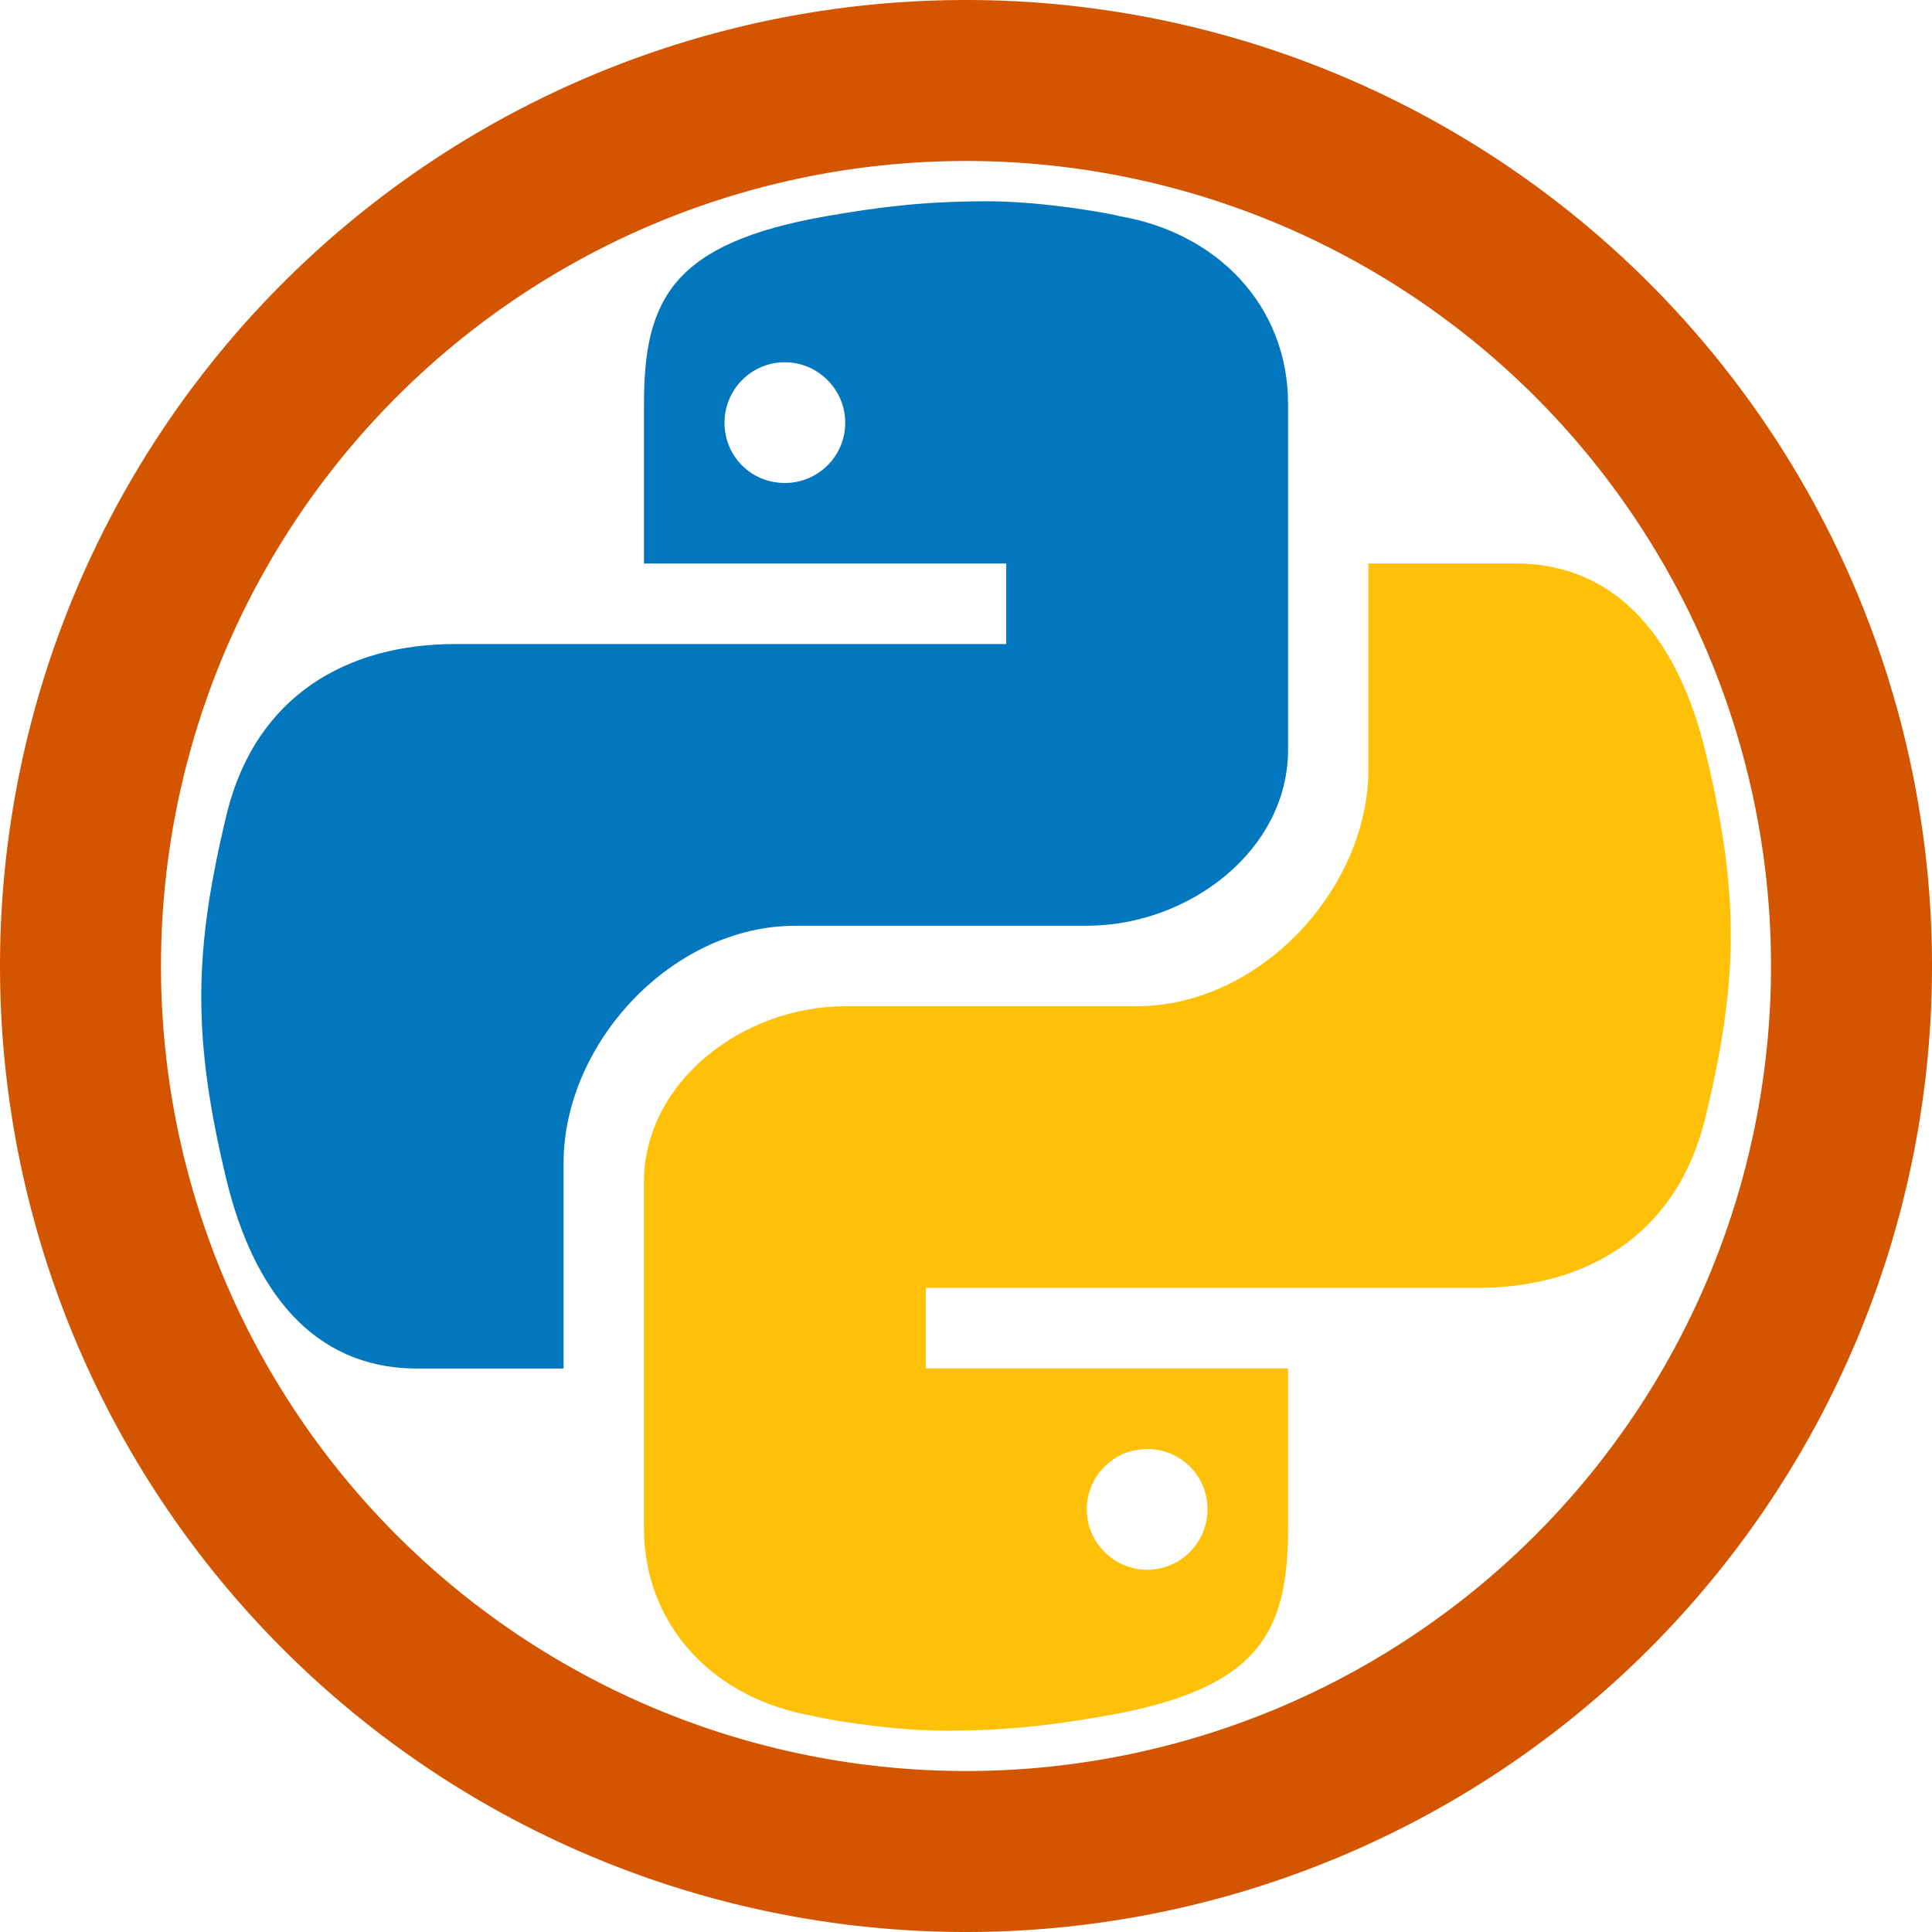 <?xml version="1.0" encoding="UTF-8" standalone="no"?>
<svg
   viewBox="0 0 40 40"
   width="40px"
   height="40px"
   version="1.1"
   id="svg6"
   sodipodi:docname="metapython40x40.svg"
   inkscape:version="1.2.1 (9c6d41e410, 2022-07-14)"
   xmlns:inkscape="http://www.inkscape.org/namespaces/inkscape"
   xmlns:sodipodi="http://sodipodi.sourceforge.net/DTD/sodipodi-0.dtd"
   xmlns="http://www.w3.org/2000/svg"
   xmlns:svg="http://www.w3.org/2000/svg">
  <defs
     id="defs10" />
  <sodipodi:namedview
     id="namedview8"
     pagecolor="#505050"
     bordercolor="#ffffff"
     borderopacity="1"
     inkscape:showpageshadow="0"
     inkscape:pageopacity="0"
     inkscape:pagecheckerboard="1"
     inkscape:deskcolor="#505050"
     showgrid="false"
     inkscape:zoom="11.902964"
     inkscape:cx="18.230753"
     inkscape:cy="12.601903"
     inkscape:window-width="1920"
     inkscape:window-height="990"
     inkscape:window-x="0"
     inkscape:window-y="35"
     inkscape:window-maximized="1"
     inkscape:current-layer="svg6" />
  <path
     fill="#0277bd"
     d="M 20.403,4.167 C 19.108,4.171 18.209,4.285 17.123,4.473 13.917,5.031 13.333,6.203 13.333,8.364 v 3.303 h 7.5 v 1.667 H 13.048 9.423 c -2.197,0 -4.119,1.035 -4.728,3.516 -0.688,2.848 -0.719,4.631 0,7.604 0.546,2.217 1.748,3.88 3.946,3.88 h 3.027 V 24.08 c 0,-2.472 2.238,-4.913 4.803,-4.913 h 6.03 c 2.102,0 4.167,-1.552 4.167,-3.647 V 8.364 c 0,-2.033 -1.466,-3.553 -3.515,-3.893 0.051,-0.005 -1.463,-0.309 -2.748,-0.304 z M 16.25,7.5 c 0.684,0 1.25,0.564 1.25,1.252 C 17.5,9.446 16.934,10 16.25,10 15.553,10 15,9.447 15,8.752 15,8.067 15.553,7.5 16.25,7.5 Z"
     id="path2"
     style="stroke-width:0.833" />
  <path
     fill="#ffc107"
     d="m 19.596,35.833 c 1.296,-0.004 2.194,-0.118 3.28,-0.306 3.207,-0.558 3.791,-1.731 3.791,-3.892 v -3.303 h -7.5 v -1.667 h 7.786 3.625 c 2.197,0 4.119,-1.035 4.728,-3.516 0.688,-2.848 0.719,-4.631 0,-7.604 -0.547,-2.217 -1.749,-3.88 -3.947,-3.88 H 28.332 V 15.92 c 0,2.472 -2.238,4.913 -4.803,4.913 h -6.03 c -2.102,0 -4.167,1.552 -4.167,3.647 v 7.155 c 0,2.033 1.466,3.553 3.515,3.893 -0.051,0.005 1.463,0.309 2.748,0.304 z M 23.75,32.5 C 23.066,32.5 22.5,31.936 22.5,31.248 22.5,30.554 23.066,30 23.75,30 c 0.697,0 1.25,0.553 1.25,1.248 0,0.685 -0.553,1.252 -1.25,1.252 z"
     id="path4"
     style="stroke-width:0.833" />
  <path
     id="path326"
     style="fill:#d45500;stroke-width:0.861"
     d="M 20,0 A 20,20 0 0 0 0,20 20,20 0 0 0 20,40 20,20 0 0 0 40,20 20,20 0 0 0 20,0 Z m 0,3.333 A 16.667,16.667 0 0 1 36.667,20 16.667,16.667 0 0 1 20,36.667 16.667,16.667 0 0 1 3.333,20 16.667,16.667 0 0 1 20,3.333 Z" />
</svg>

